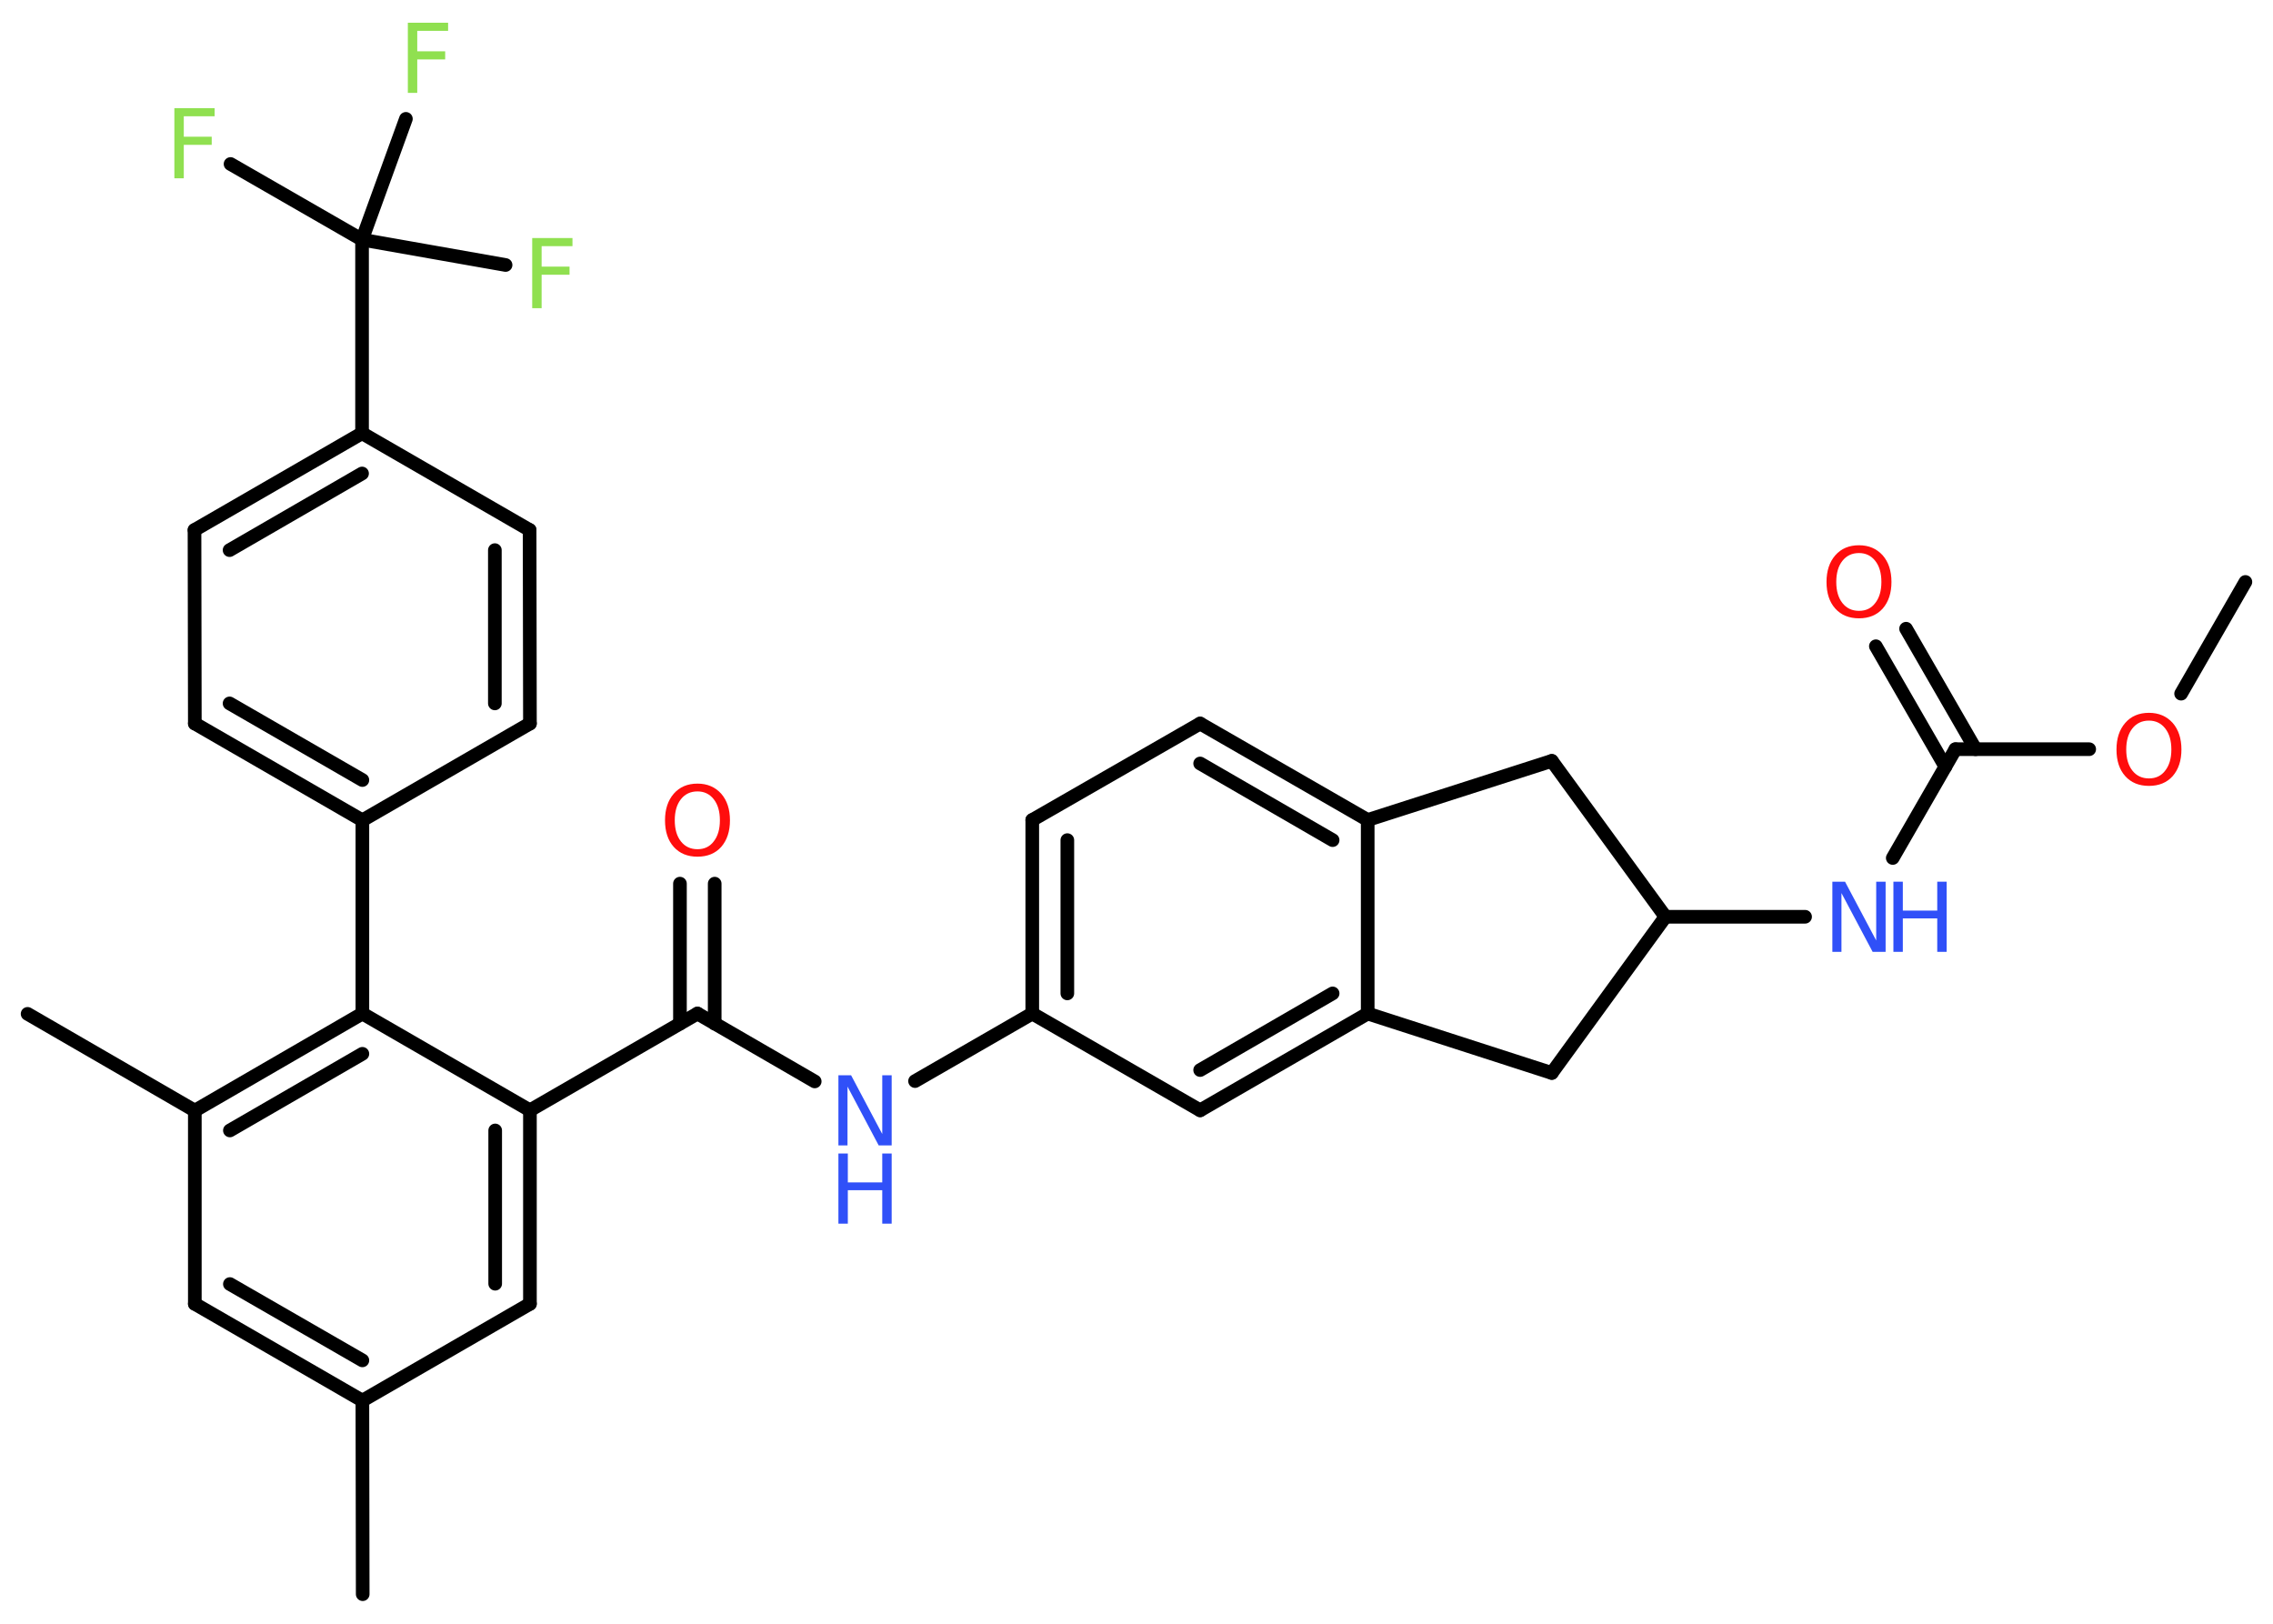 <?xml version='1.0' encoding='UTF-8'?>
<!DOCTYPE svg PUBLIC "-//W3C//DTD SVG 1.1//EN" "http://www.w3.org/Graphics/SVG/1.1/DTD/svg11.dtd">
<svg version='1.2' xmlns='http://www.w3.org/2000/svg' xmlns:xlink='http://www.w3.org/1999/xlink' width='70.0mm' height='50.0mm' viewBox='0 0 70.0 50.0'>
  <desc>Generated by the Chemistry Development Kit (http://github.com/cdk)</desc>
  <g stroke-linecap='round' stroke-linejoin='round' stroke='#000000' stroke-width='.42' fill='#3050F8'>
    <rect x='.0' y='.0' width='70.0' height='50.0' fill='#FFFFFF' stroke='none'/>
    <g id='mol1' class='mol'>
      <line id='mol1bnd1' class='bond' x1='69.15' y1='17.92' x2='67.17' y2='21.36'/>
      <line id='mol1bnd2' class='bond' x1='64.34' y1='23.07' x2='60.22' y2='23.07'/>
      <g id='mol1bnd3' class='bond'>
        <line x1='59.91' y1='23.61' x2='57.77' y2='19.9'/>
        <line x1='60.84' y1='23.07' x2='58.7' y2='19.36'/>
      </g>
      <line id='mol1bnd4' class='bond' x1='60.22' y1='23.07' x2='58.29' y2='26.42'/>
      <line id='mol1bnd5' class='bond' x1='55.59' y1='28.23' x2='51.29' y2='28.23'/>
      <line id='mol1bnd6' class='bond' x1='51.29' y1='28.23' x2='47.79' y2='23.43'/>
      <line id='mol1bnd7' class='bond' x1='47.79' y1='23.43' x2='42.12' y2='25.25'/>
      <g id='mol1bnd8' class='bond'>
        <line x1='42.12' y1='25.25' x2='36.96' y2='22.28'/>
        <line x1='41.04' y1='25.87' x2='36.96' y2='23.51'/>
      </g>
      <line id='mol1bnd9' class='bond' x1='36.96' y1='22.28' x2='31.79' y2='25.25'/>
      <g id='mol1bnd10' class='bond'>
        <line x1='31.79' y1='25.25' x2='31.79' y2='31.21'/>
        <line x1='32.87' y1='25.87' x2='32.87' y2='30.59'/>
      </g>
      <line id='mol1bnd11' class='bond' x1='31.79' y1='31.21' x2='28.18' y2='33.29'/>
      <line id='mol1bnd12' class='bond' x1='25.09' y1='33.3' x2='21.48' y2='31.21'/>
      <g id='mol1bnd13' class='bond'>
        <line x1='20.94' y1='31.52' x2='20.94' y2='27.21'/>
        <line x1='22.01' y1='31.52' x2='22.01' y2='27.21'/>
      </g>
      <line id='mol1bnd14' class='bond' x1='21.48' y1='31.21' x2='16.32' y2='34.19'/>
      <g id='mol1bnd15' class='bond'>
        <line x1='16.32' y1='40.15' x2='16.32' y2='34.19'/>
        <line x1='15.25' y1='39.53' x2='15.25' y2='34.81'/>
      </g>
      <line id='mol1bnd16' class='bond' x1='16.32' y1='40.15' x2='11.16' y2='43.13'/>
      <line id='mol1bnd17' class='bond' x1='11.16' y1='43.13' x2='11.17' y2='49.09'/>
      <g id='mol1bnd18' class='bond'>
        <line x1='6.0' y1='40.15' x2='11.16' y2='43.13'/>
        <line x1='7.08' y1='39.54' x2='11.16' y2='41.89'/>
      </g>
      <line id='mol1bnd19' class='bond' x1='6.0' y1='40.15' x2='6.0' y2='34.2'/>
      <line id='mol1bnd20' class='bond' x1='6.0' y1='34.2' x2='.85' y2='31.22'/>
      <g id='mol1bnd21' class='bond'>
        <line x1='11.16' y1='31.21' x2='6.0' y2='34.2'/>
        <line x1='11.16' y1='32.45' x2='7.08' y2='34.81'/>
      </g>
      <line id='mol1bnd22' class='bond' x1='16.32' y1='34.19' x2='11.16' y2='31.21'/>
      <line id='mol1bnd23' class='bond' x1='11.16' y1='31.21' x2='11.16' y2='25.26'/>
      <g id='mol1bnd24' class='bond'>
        <line x1='6.0' y1='22.28' x2='11.16' y2='25.26'/>
        <line x1='7.07' y1='21.66' x2='11.16' y2='24.02'/>
      </g>
      <line id='mol1bnd25' class='bond' x1='6.0' y1='22.28' x2='5.99' y2='16.32'/>
      <g id='mol1bnd26' class='bond'>
        <line x1='11.15' y1='13.34' x2='5.99' y2='16.32'/>
        <line x1='11.15' y1='14.58' x2='7.07' y2='16.94'/>
      </g>
      <line id='mol1bnd27' class='bond' x1='11.15' y1='13.34' x2='11.15' y2='7.38'/>
      <line id='mol1bnd28' class='bond' x1='11.15' y1='7.38' x2='7.1' y2='5.05'/>
      <line id='mol1bnd29' class='bond' x1='11.15' y1='7.38' x2='15.57' y2='8.16'/>
      <line id='mol1bnd30' class='bond' x1='11.15' y1='7.38' x2='12.5' y2='3.66'/>
      <line id='mol1bnd31' class='bond' x1='11.15' y1='13.34' x2='16.31' y2='16.32'/>
      <g id='mol1bnd32' class='bond'>
        <line x1='16.32' y1='22.28' x2='16.31' y2='16.32'/>
        <line x1='15.24' y1='21.66' x2='15.24' y2='16.94'/>
      </g>
      <line id='mol1bnd33' class='bond' x1='11.16' y1='25.26' x2='16.32' y2='22.28'/>
      <line id='mol1bnd34' class='bond' x1='31.79' y1='31.21' x2='36.96' y2='34.19'/>
      <g id='mol1bnd35' class='bond'>
        <line x1='36.96' y1='34.19' x2='42.12' y2='31.21'/>
        <line x1='36.96' y1='32.95' x2='41.04' y2='30.59'/>
      </g>
      <line id='mol1bnd36' class='bond' x1='42.12' y1='25.25' x2='42.12' y2='31.21'/>
      <line id='mol1bnd37' class='bond' x1='42.12' y1='31.21' x2='47.79' y2='33.04'/>
      <line id='mol1bnd38' class='bond' x1='51.29' y1='28.23' x2='47.79' y2='33.04'/>
      <path id='mol1atm2' class='atom' d='M66.18 22.19q-.32 .0 -.51 .24q-.19 .24 -.19 .65q.0 .41 .19 .65q.19 .24 .51 .24q.32 .0 .5 -.24q.19 -.24 .19 -.65q.0 -.41 -.19 -.65q-.19 -.24 -.5 -.24zM66.18 21.95q.45 .0 .73 .31q.27 .31 .27 .82q.0 .51 -.27 .82q-.27 .3 -.73 .3q-.46 .0 -.73 -.3q-.27 -.3 -.27 -.82q.0 -.51 .27 -.82q.27 -.31 .73 -.31z' stroke='none' fill='#FF0D0D'/>
      <path id='mol1atm4' class='atom' d='M57.25 17.03q-.32 .0 -.51 .24q-.19 .24 -.19 .65q.0 .41 .19 .65q.19 .24 .51 .24q.32 .0 .5 -.24q.19 -.24 .19 -.65q.0 -.41 -.19 -.65q-.19 -.24 -.5 -.24zM57.25 16.79q.45 .0 .73 .31q.27 .31 .27 .82q.0 .51 -.27 .82q-.27 .3 -.73 .3q-.46 .0 -.73 -.3q-.27 -.3 -.27 -.82q.0 -.51 .27 -.82q.27 -.31 .73 -.31z' stroke='none' fill='#FF0D0D'/>
      <g id='mol1atm5' class='atom'>
        <path d='M56.43 27.15h.39l.96 1.81v-1.81h.29v2.16h-.4l-.96 -1.81v1.81h-.28v-2.16z' stroke='none'/>
        <path d='M58.31 27.15h.29v.89h1.06v-.89h.29v2.16h-.29v-1.03h-1.06v1.03h-.29v-2.16z' stroke='none'/>
      </g>
      <g id='mol1atm12' class='atom'>
        <path d='M25.82 33.11h.39l.96 1.81v-1.81h.29v2.16h-.4l-.96 -1.81v1.81h-.28v-2.16z' stroke='none'/>
        <path d='M25.82 35.52h.29v.89h1.06v-.89h.29v2.16h-.29v-1.03h-1.06v1.03h-.29v-2.16z' stroke='none'/>
      </g>
      <path id='mol1atm14' class='atom' d='M21.48 24.37q-.32 .0 -.51 .24q-.19 .24 -.19 .65q.0 .41 .19 .65q.19 .24 .51 .24q.32 .0 .5 -.24q.19 -.24 .19 -.65q.0 -.41 -.19 -.65q-.19 -.24 -.5 -.24zM21.48 24.13q.45 .0 .73 .31q.27 .31 .27 .82q.0 .51 -.27 .82q-.27 .3 -.73 .3q-.46 .0 -.73 -.3q-.27 -.3 -.27 -.82q.0 -.51 .27 -.82q.27 -.31 .73 -.31z' stroke='none' fill='#FF0D0D'/>
      <path id='mol1atm28' class='atom' d='M5.37 3.33h1.24v.25h-.95v.63h.86v.25h-.86v1.03h-.29v-2.16z' stroke='none' fill='#90E050'/>
      <path id='mol1atm29' class='atom' d='M16.39 7.33h1.24v.25h-.95v.63h.86v.25h-.86v1.03h-.29v-2.16z' stroke='none' fill='#90E050'/>
      <path id='mol1atm30' class='atom' d='M12.56 .7h1.24v.25h-.95v.63h.86v.25h-.86v1.03h-.29v-2.16z' stroke='none' fill='#90E050'/>
    </g>
  </g>
</svg>

